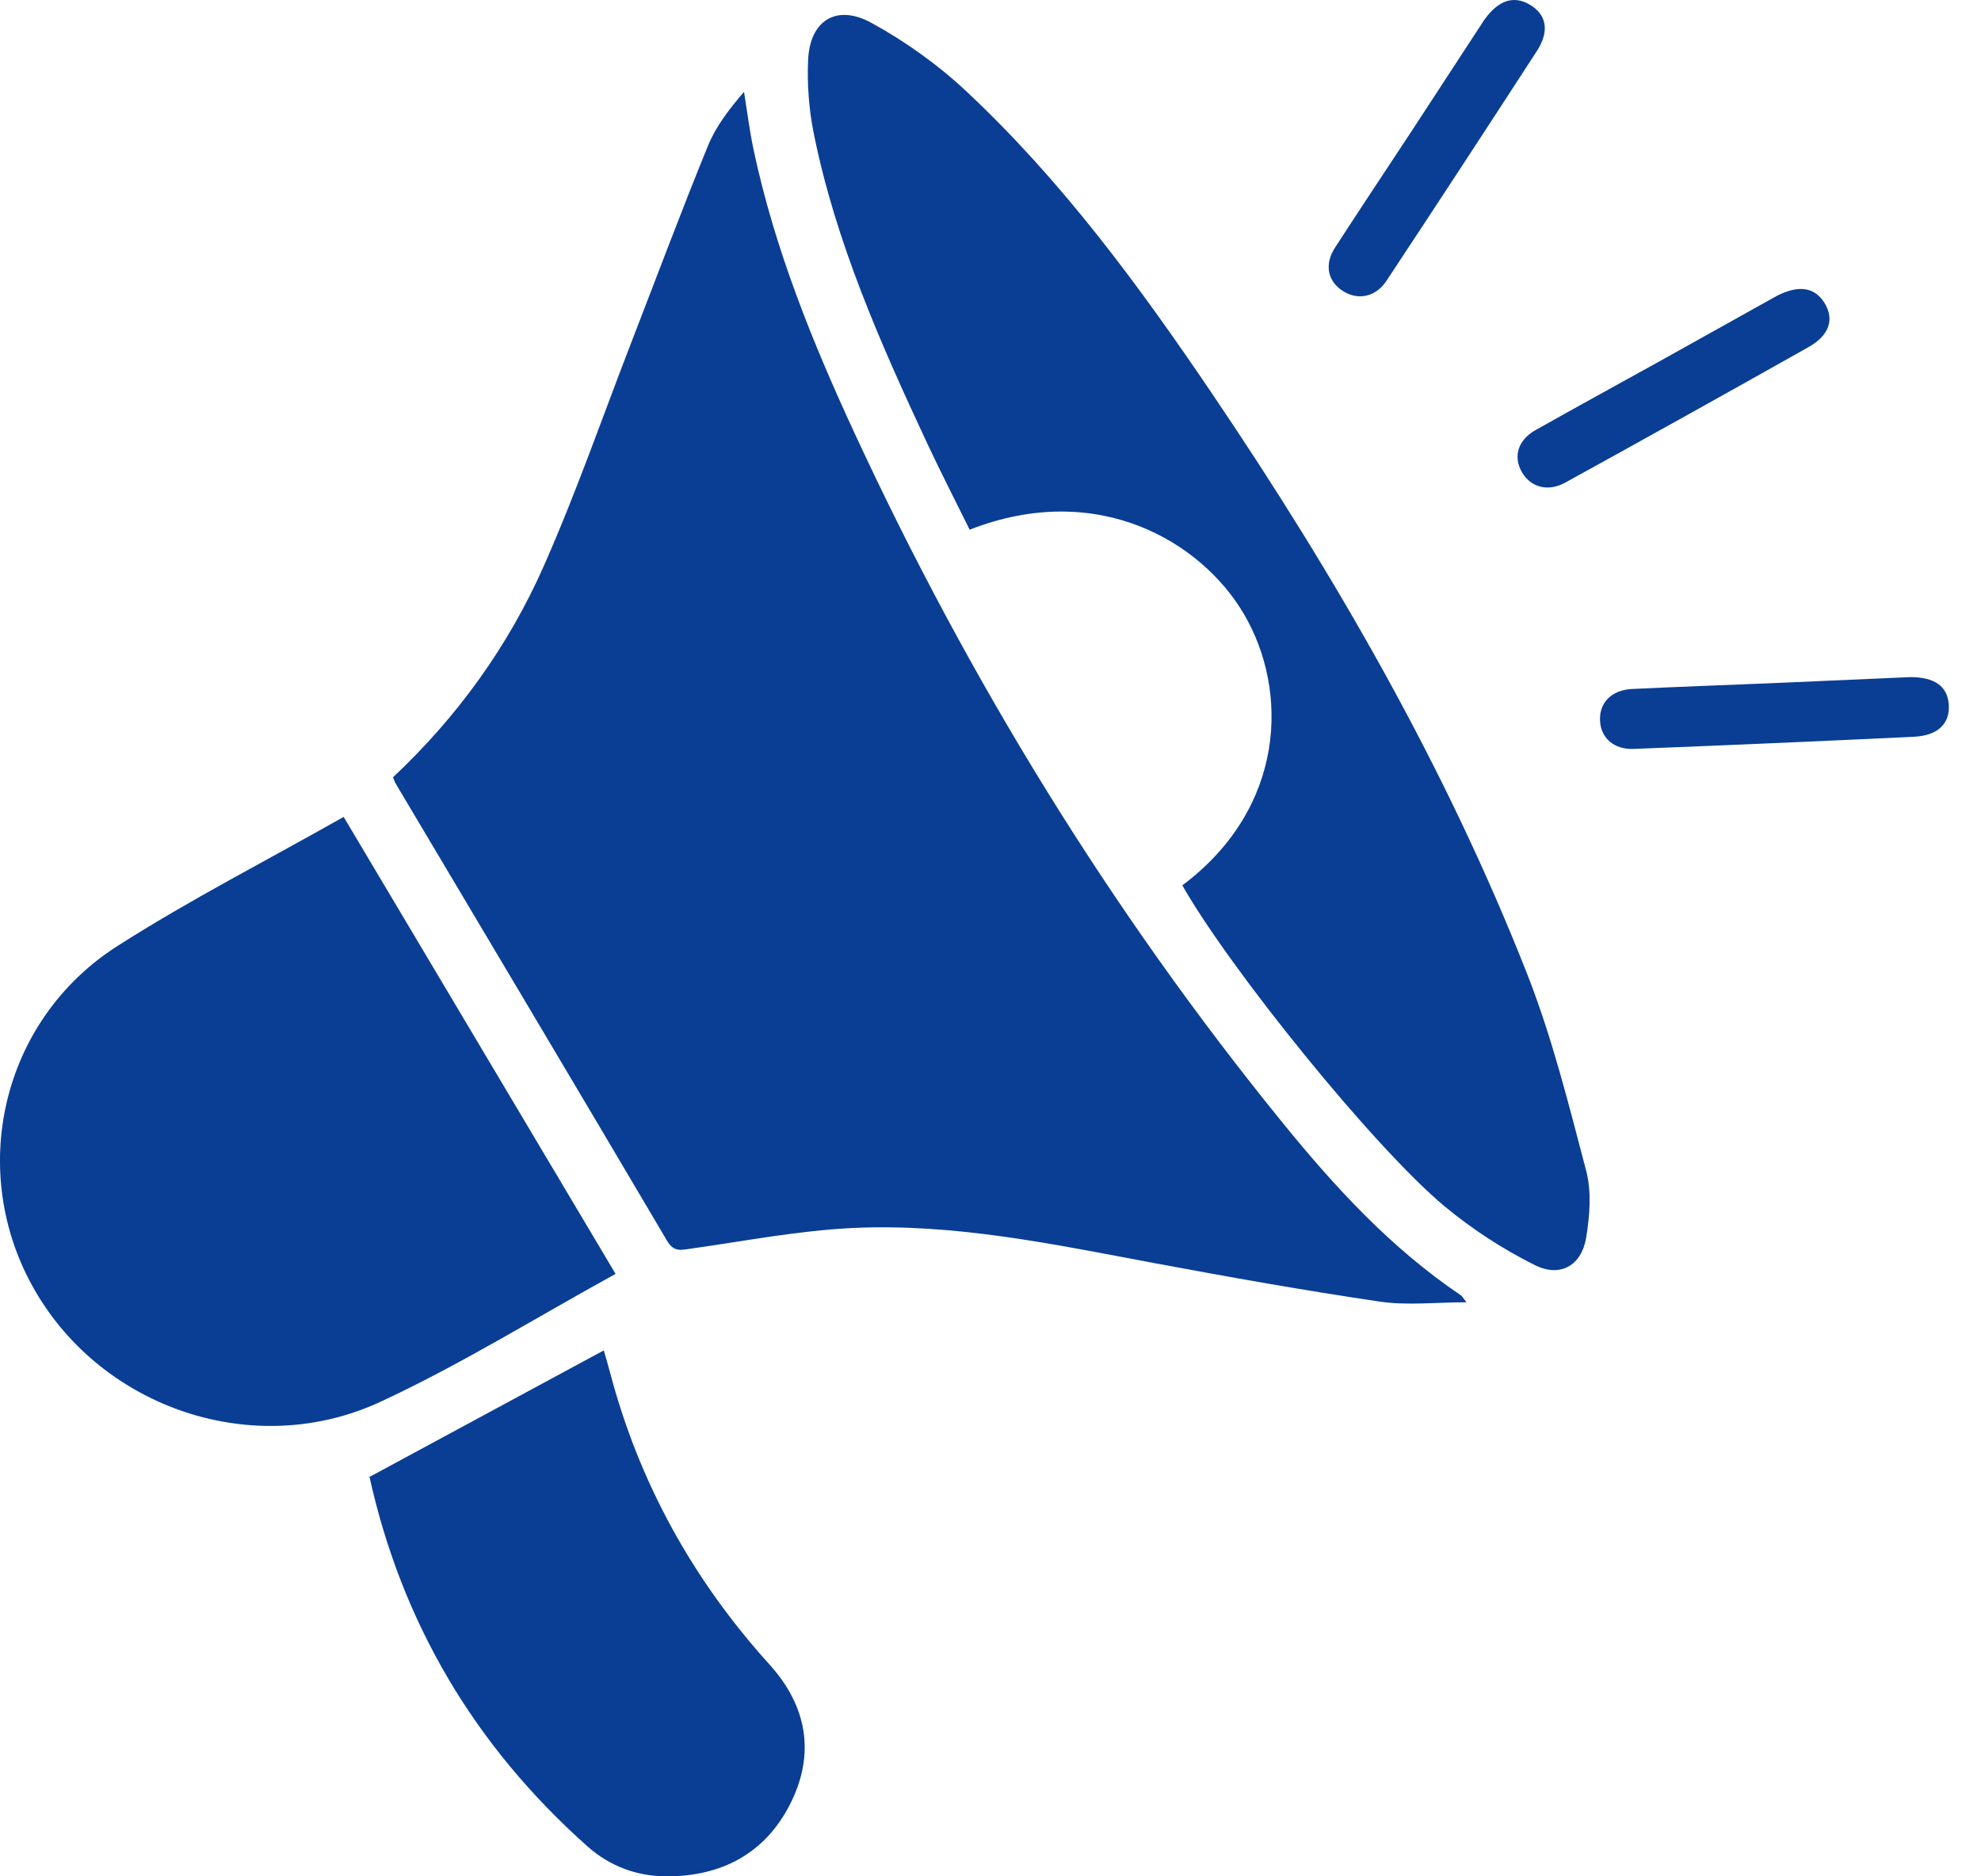 <svg width="38" height="36" viewBox="0 0 38 36" fill="none" xmlns="http://www.w3.org/2000/svg">
<path d="M7.538 14.914C8.776 13.751 9.754 12.392 10.431 10.86C11.057 9.444 11.564 7.98 12.123 6.536C12.606 5.289 13.074 4.036 13.58 2.798C13.732 2.426 13.986 2.094 14.272 1.762C14.332 2.134 14.378 2.508 14.456 2.875C14.859 4.773 15.584 6.567 16.399 8.325C18.587 13.045 21.293 17.466 24.597 21.534C25.6 22.769 26.676 23.943 28.021 24.851C28.05 24.87 28.066 24.906 28.13 24.986C27.544 24.986 26.995 25.051 26.467 24.973C25.021 24.76 23.581 24.503 22.145 24.235C20.23 23.877 18.318 23.468 16.358 23.561C15.321 23.61 14.291 23.81 13.261 23.956C13.064 23.983 12.928 24.031 12.794 23.803C11.067 20.876 9.327 17.956 7.59 15.034C7.572 15.003 7.562 14.969 7.538 14.913V14.914Z" fill="#0A3E94"/>
<path d="M22.681 16.986C24.663 15.5 24.729 13.252 23.857 11.774C23.044 10.395 21.057 9.201 18.6 10.163C18.329 9.614 18.047 9.064 17.786 8.507C16.887 6.582 16.028 4.641 15.608 2.552C15.517 2.096 15.481 1.618 15.501 1.153C15.535 0.394 16.043 0.07 16.717 0.439C17.374 0.799 18.001 1.249 18.543 1.758C20.377 3.476 21.85 5.483 23.243 7.541C25.625 11.06 27.734 14.725 29.286 18.665C29.77 19.892 30.09 21.184 30.426 22.461C30.532 22.865 30.495 23.326 30.426 23.747C30.338 24.279 29.931 24.517 29.442 24.273C28.828 23.967 28.238 23.583 27.713 23.147C26.351 22.015 23.58 18.575 22.68 16.987L22.681 16.986Z" fill="#0A3E94"/>
<path d="M11.807 24.442C10.276 25.284 8.834 26.182 7.301 26.894C4.888 28.016 1.98 27.03 0.67 24.76C-0.641 22.491 0.016 19.582 2.25 18.152C3.64 17.264 5.12 16.508 6.592 15.673C8.329 18.593 10.052 21.49 11.808 24.441L11.807 24.442Z" fill="#0A3E94"/>
<path d="M7.078 28.342C8.607 27.517 10.08 26.721 11.582 25.909C11.623 26.052 11.665 26.189 11.701 26.329C12.257 28.437 13.283 30.302 14.761 31.936C15.488 32.741 15.642 33.66 15.154 34.619C14.677 35.556 13.844 36.007 12.77 36C12.204 35.996 11.691 35.8 11.273 35.429C9.096 33.493 7.7 31.119 7.083 28.315C7.078 28.294 7.09 28.268 7.078 28.342Z" fill="#0A3E94"/>
<path d="M36.642 12.991C37.104 12.991 37.354 13.162 37.381 13.509C37.411 13.878 37.18 14.114 36.71 14.136C34.919 14.221 33.128 14.299 31.337 14.369C30.955 14.384 30.708 14.156 30.692 13.829C30.675 13.482 30.912 13.238 31.308 13.219C32.222 13.175 33.138 13.143 34.052 13.105L36.643 12.991H36.642Z" fill="#0A3E94"/>
<path d="M34.09 5.673C34.501 5.466 34.803 5.508 34.992 5.803C35.193 6.118 35.098 6.431 34.691 6.66C33.141 7.533 31.585 8.4 30.026 9.259C29.693 9.442 29.366 9.35 29.198 9.066C29.02 8.766 29.113 8.444 29.457 8.251C30.249 7.805 31.046 7.368 31.841 6.928L34.09 5.673Z" fill="#0A3E94"/>
<path d="M28.476 0.376C28.74 0.008 29.029 -0.092 29.337 0.085C29.665 0.273 29.731 0.593 29.48 0.98C28.525 2.453 27.564 3.922 26.596 5.387C26.39 5.699 26.055 5.765 25.77 5.59C25.468 5.405 25.397 5.077 25.609 4.75C26.097 3.998 26.593 3.251 27.086 2.503L28.475 0.376H28.476Z" fill="#0A3E94"/>
</svg>
